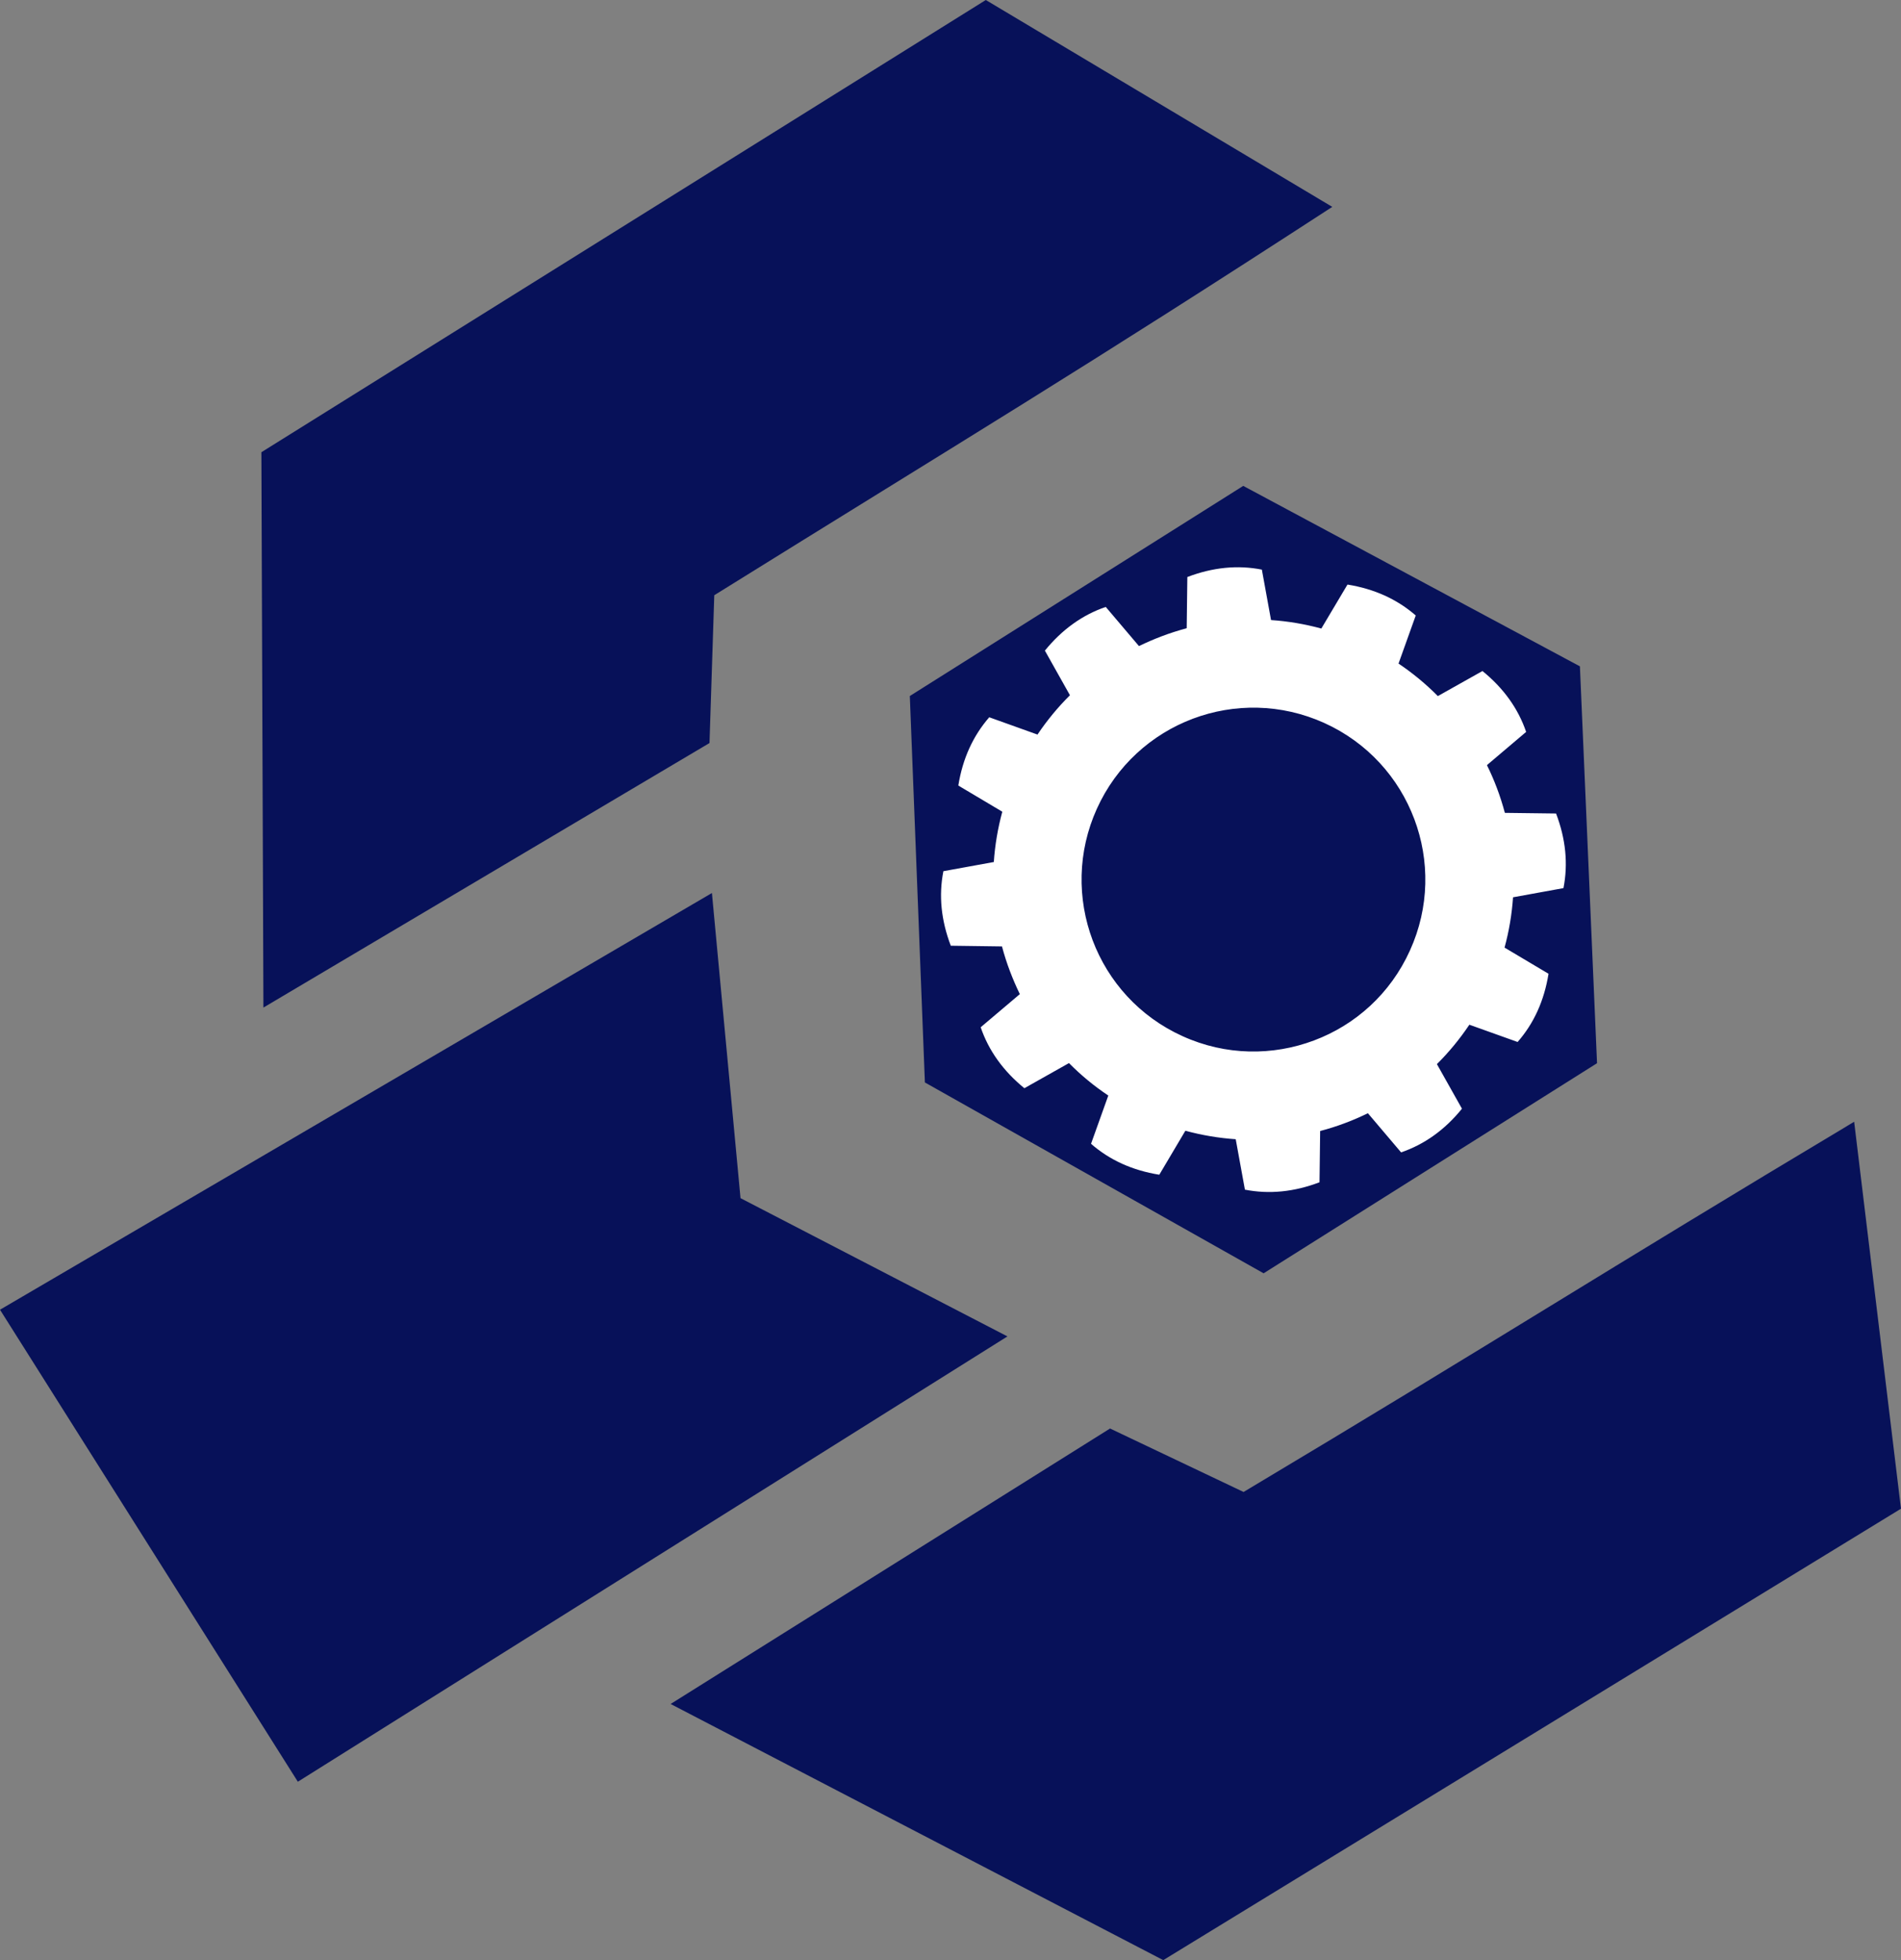 <?xml version="1.0" encoding="UTF-8" standalone="no"?>
<svg
   viewBox="23.012 176.381 76.865 79.238"
   width="76.865"
   height="79.238"
   version="1.1"
   id="svg155"
   sodipodi:docname="CarpentriesAdminLogo.svg"
   xml:space="preserve"
   inkscape:version="1.2 (1:1.2+202205241504+da316b6974)"
   inkscape:export-filename="CarpentriesAdminLogo.png"
   inkscape:export-xdpi="79.932556"
   inkscape:export-ydpi="79.932556"
   xmlns:inkscape="http://www.inkscape.org/namespaces/inkscape"
   xmlns:sodipodi="http://sodipodi.sourceforge.net/DTD/sodipodi-0.dtd"
   xmlns="http://www.w3.org/2000/svg"
   xmlns:svg="http://www.w3.org/2000/svg"><rect x="23.012" y="176.381" width="76.865" height="79.238" fill="#808080" stroke="none"/><defs
     id="defs159" /><sodipodi:namedview
     id="namedview157"
     pagecolor="#ffffff"
     bordercolor="#666666"
     borderopacity="1.0"
     inkscape:showpageshadow="2"
     inkscape:pageopacity="0.0"
     inkscape:pagecheckerboard="0"
     inkscape:deskcolor="#d1d1d1"
     showgrid="false"
     inkscape:zoom="3.7385624"
     inkscape:cx="-10.164335"
     inkscape:cy="51.891604"
     inkscape:window-width="1380"
     inkscape:window-height="480"
     inkscape:window-x="4043"
     inkscape:window-y="155"
     inkscape:window-maximized="0"
     inkscape:current-layer="svg155" /><path
     id="path2"
     style="fill:#071159;fill-rule:evenodd"
     d="m 60.409,220.139 -0.609,-15.622 13.481,-8.494 13.613,7.295 0.692,16.043 -13.481,8.493 z"
     transform="matrix(1, 0, 0, 1, 3.552713678800501e-15, 0)" /><path
     id="path4"
     style="fill:#071159;fill-rule:evenodd"
     d="m 33.663,217.112 -0.082,-22.45 29.291,-18.281 14.009,8.363 c -10.103,6.564 -14.745,9.331 -24.988,15.699 l -0.193,5.975 z"
     transform="matrix(1, 0, 0, 1, 3.552713678800501e-15, 0)" /><path
     id="path6"
     style="fill:#071159;fill-rule:evenodd"
     d="m 35.055,248.407 -12.043,-19.081 28.786,-16.845 1.156,12.335 10.793,5.589 z"
     transform="matrix(1, 0, 0, 1, 3.552713678800501e-15, 0)" /><path
     id="path8"
     style="fill:#071159;fill-rule:evenodd"
     d="m 50.128,245.264 19.919,10.355 29.829,-18.249 -1.893,-15.642 c -10.338,6.184 -14.348,8.786 -24.688,14.966 l -5.399,-2.566 z"
     transform="matrix(1, 0, 0, 1, 3.552713678800501e-15, 0)" /><path
     d="m 79.56,203.206 c 0.58,0.389 1.111,0.83 1.59,1.314 l 1.804,-1.013 c 0.856,0.696 1.443,1.516 1.766,2.461 l -1.585,1.343 c 0.149,0.299 0.281,0.606 0.4,0.92 0.126,0.33 0.232,0.668 0.325,1.01 l 2.07,0.026 c 0.392,1.031 0.492,2.036 0.299,3.016 l -2.039,0.371 c -0.046,0.68 -0.16,1.361 -0.343,2.034 l 1.778,1.057 c -0.175,1.085 -0.59,2.005 -1.25,2.758 l -1.951,-0.698 c -0.389,0.58 -0.827,1.111 -1.312,1.593 l 1.013,1.802 c -0.693,0.856 -1.518,1.443 -2.461,1.766 l -1.343,-1.583 c -0.302,0.147 -0.606,0.281 -0.92,0.397 -0.332,0.126 -0.668,0.232 -1.01,0.322 l -0.026,2.072 c -1.028,0.392 -2.034,0.49 -3.016,0.299 L 72.977,222.434 c -0.678,-0.046 -1.361,-0.16 -2.036,-0.343 l -1.054,1.778 c -1.088,-0.175 -2.008,-0.593 -2.76,-1.25 l 0.698,-1.951 c -0.58,-0.387 -1.111,-0.827 -1.59,-1.312 l -1.804,1.016 c -0.853,-0.696 -1.443,-1.518 -1.766,-2.464 l 1.583,-1.34 c -0.147,-0.299 -0.278,-0.608 -0.397,-0.918 -0.126,-0.332 -0.235,-0.67 -0.325,-1.01 l -2.07,-0.028 c -0.392,-1.028 -0.492,-2.034 -0.299,-3.013 l 2.039,-0.371 c 0.046,-0.678 0.16,-1.358 0.343,-2.034 l -1.778,-1.057 c 0.175,-1.088 0.593,-2.005 1.25,-2.76 l 1.951,0.699 c 0.389,-0.58 0.83,-1.111 1.312,-1.59 l -1.013,-1.804 c 0.696,-0.853 1.516,-1.443 2.461,-1.766 l 1.343,1.583 c 0.302,-0.147 0.606,-0.278 0.92,-0.397 0.33,-0.126 0.668,-0.232 1.01,-0.325 l 0.026,-2.07 c 1.028,-0.392 2.034,-0.492 3.013,-0.299 l 0.371,2.039 c 0.68,0.046 1.361,0.16 2.034,0.343 l 1.057,-1.778 c 1.085,0.175 2.005,0.593 2.76,1.25 z m 0.637,6.284 c -0.626,-1.665 -1.889,-3.09 -3.637,-3.882 -1.75,-0.791 -3.652,-0.799 -5.317,-0.173 -1.662,0.626 -3.088,1.889 -3.879,3.637 -0.791,1.748 -0.799,3.65 -0.173,5.317 0.626,1.662 1.887,3.088 3.637,3.879 1.748,0.794 3.65,0.799 5.315,0.173 1.665,-0.624 3.09,-1.887 3.879,-3.637 0.794,-1.748 0.802,-3.652 0.175,-5.315 z"
     id="path387"
     style="fill:#ffffff;stroke-width:0.026" /></svg>
